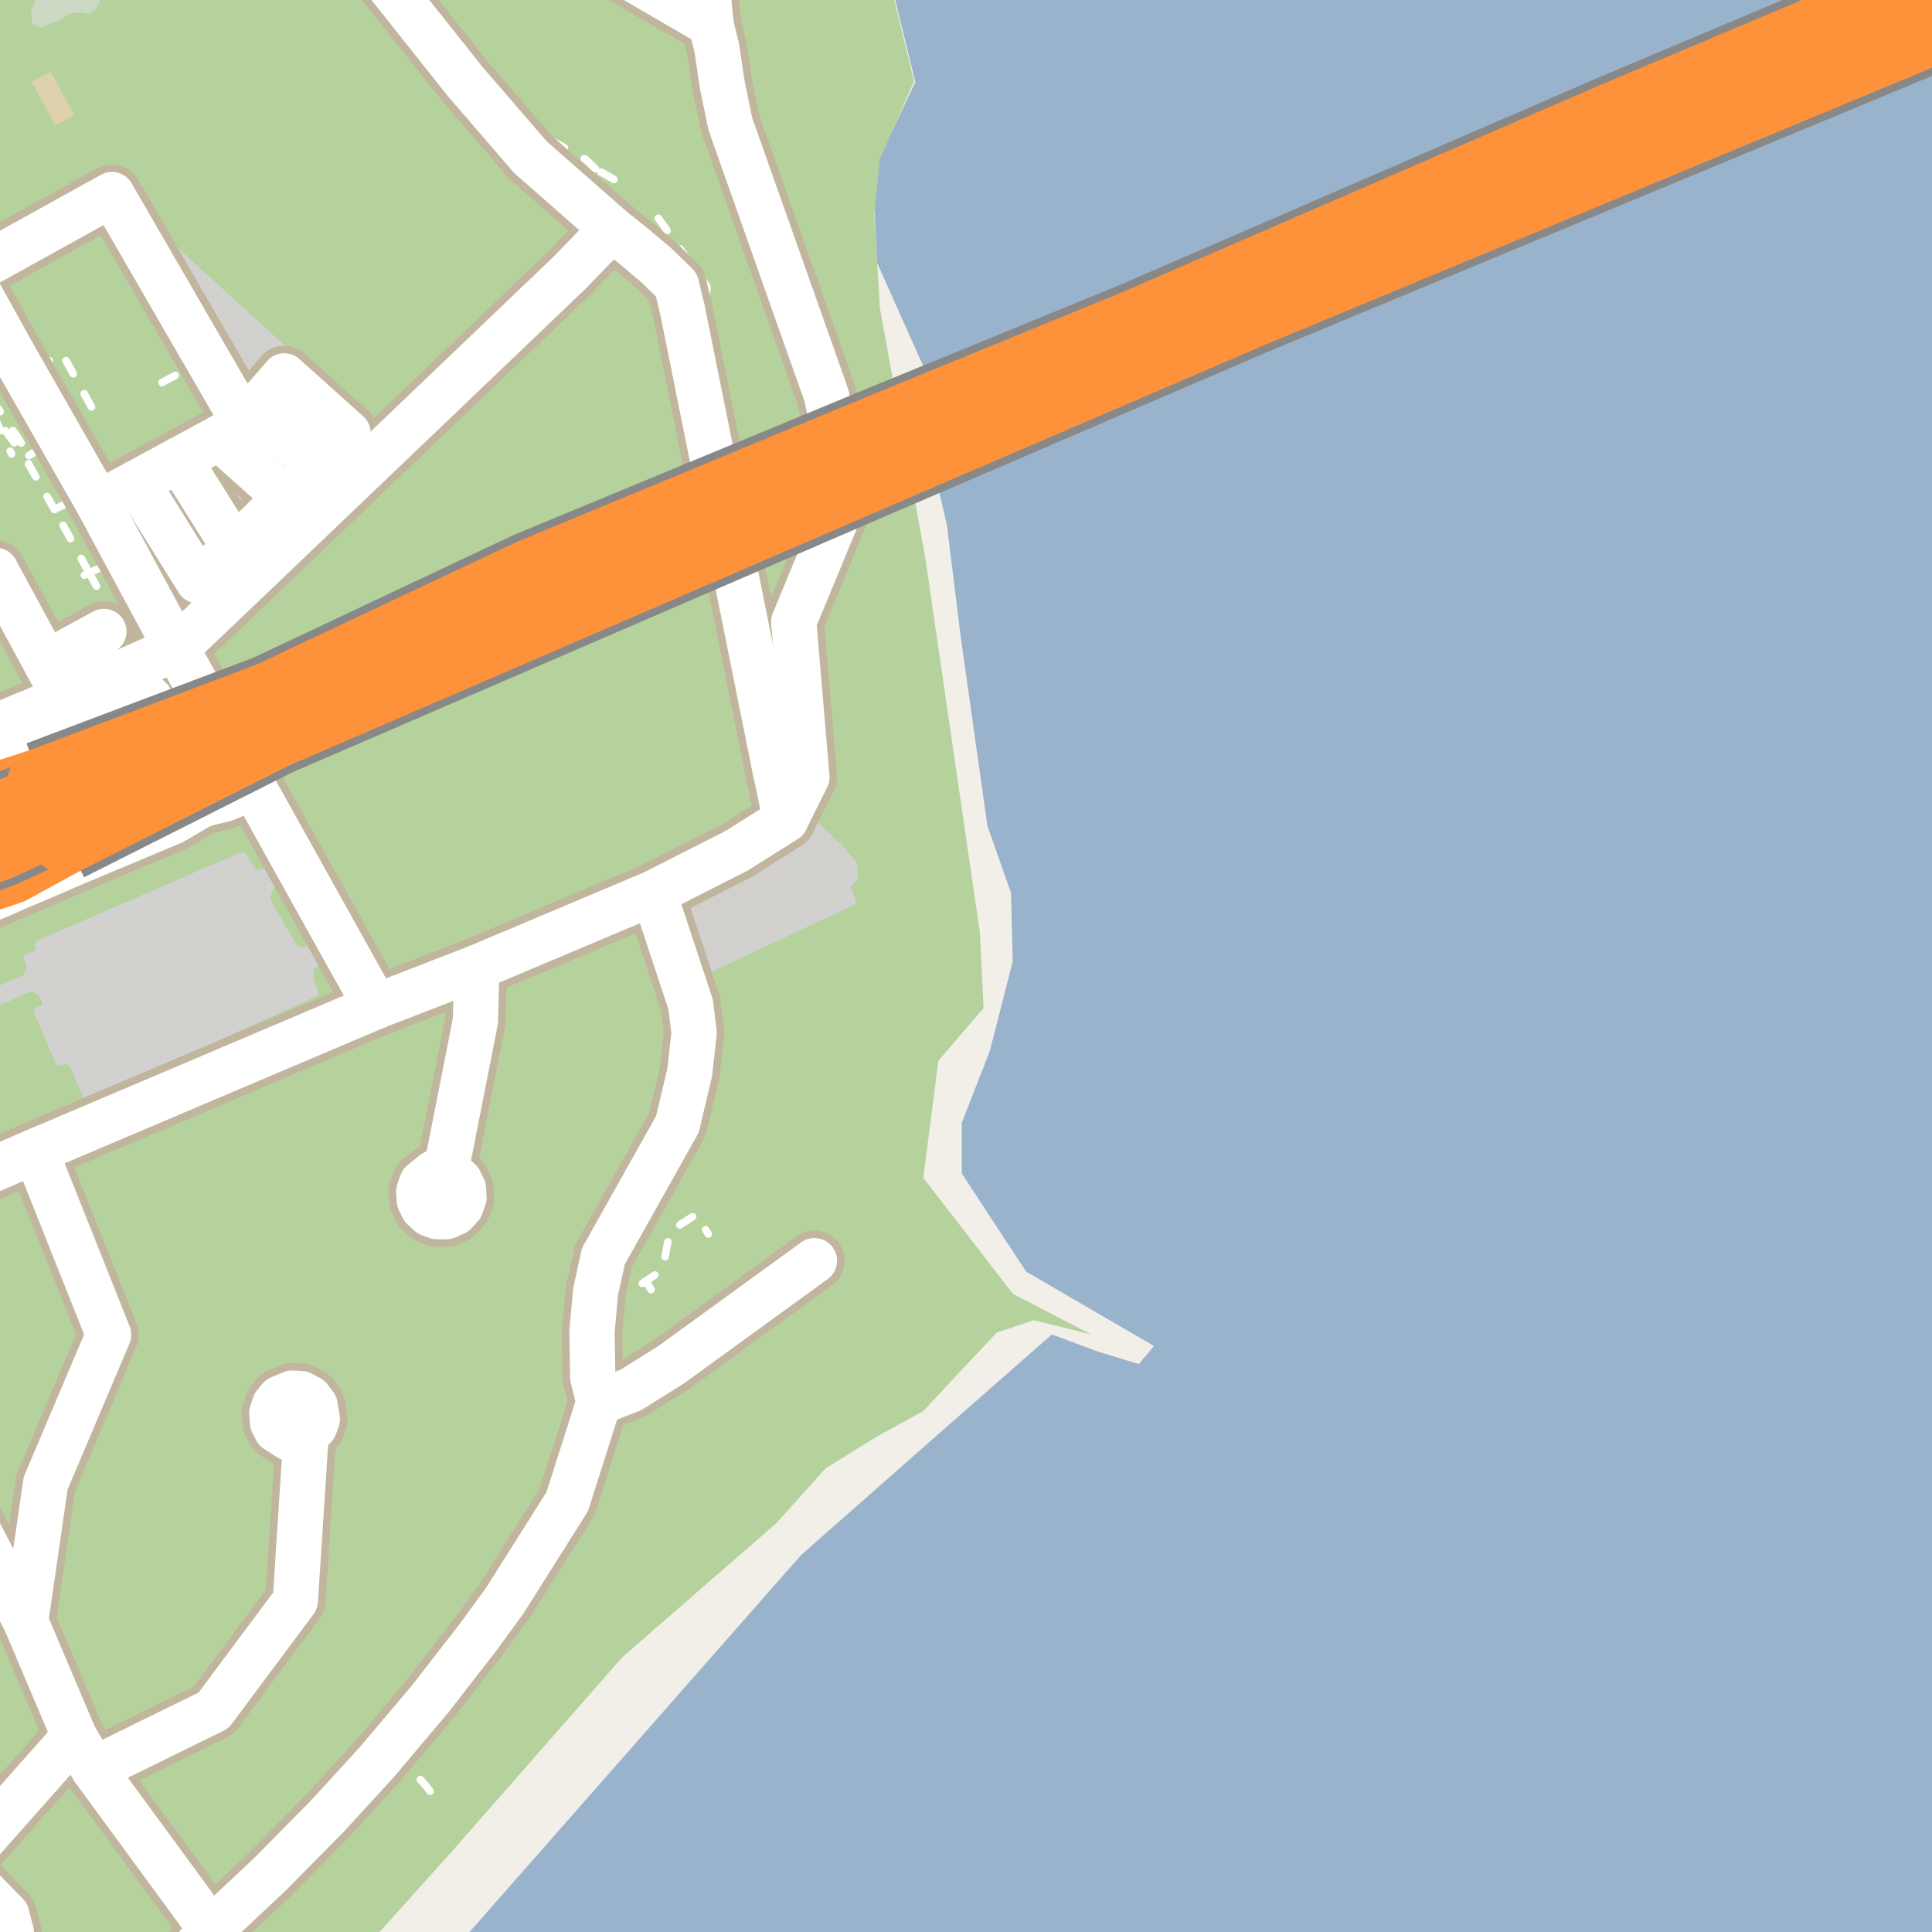 <?xml version="1.0" encoding="UTF-8"?>
<svg xmlns="http://www.w3.org/2000/svg" xmlns:xlink="http://www.w3.org/1999/xlink" width="256pt" height="256pt" viewBox="0 0 256 256" version="1.1">
<g id="surface2">
<rect x="0" y="0" width="256" height="256" style="fill:rgb(60%,70.196%,80%);fill-opacity:1;stroke:none;"/>
<path style=" stroke:none;fill-rule:evenodd;fill:rgb(94.902%,93.725%,91.373%);fill-opacity:1;" d="M -4 -4 L 117.645 -4 L 121.281 10.867 L 116.281 21.465 L 115.879 27.867 L 116.215 34.816 L 122.465 48.812 L 122.039 54.73 L 125.465 69.562 L 127.34 84.688 L 130.84 109.441 L 133.965 118.316 L 134.188 127.395 L 131.164 139.242 L 127.449 148.766 L 127.449 155.5 L 135.965 168.496 L 152.906 178.348 L 150.906 180.746 L 145.512 179.105 L 139.379 176.82 L 123.004 191.195 L 106.129 206.07 L 59.578 259 L -4 259 Z M -4 -4 "/>
<path style=" stroke:none;fill-rule:evenodd;fill:rgb(70.98%,82.353%,61.176%);fill-opacity:1;" d="M -4 260 L 46.715 260 L 59.883 245.32 L 82.465 219.586 L 102.879 201.82 L 109.383 194.57 L 116.254 190.316 L 122.383 186.945 L 127.258 181.695 L 132.09 176.566 L 136.965 174.941 L 144.59 176.816 L 134.215 171.441 L 122.34 156.066 L 124.34 140.562 L 130.324 133.582 L 129.84 123.566 L 122.59 73.816 L 116.59 40.816 L 115.84 28.316 L 116.59 21.066 L 121.121 10.785 L 117.535 -4 L -4 -4 Z M -4 260 "/>
<path style=" stroke:none;fill-rule:evenodd;fill:rgb(81.961%,81.569%,80.392%);fill-opacity:1;" d="M 13.012 66.699 L 23.359 85.91 L 33.938 75.832 L 51.496 59.055 L 22.555 32.602 L 19.848 34.434 L 32.441 56.188 L 29.473 57.793 L 23.73 60.902 L 18.121 63.938 Z M 13.012 66.699 "/>
<path style="fill:none;stroke-width:1;stroke-linecap:round;stroke-linejoin:round;stroke:rgb(81.961%,81.961%,81.961%);stroke-opacity:1;stroke-miterlimit:10;" d="M 13.012 66.699 L 23.359 85.91 L 33.938 75.832 L 51.496 59.055 L 22.555 32.602 L 19.848 34.434 L 32.441 56.188 L 29.473 57.793 L 23.73 60.902 L 18.121 63.938 L 13.012 66.699 "/>
<path style=" stroke:none;fill-rule:evenodd;fill:rgb(81.961%,81.569%,80.392%);fill-opacity:1;" d="M -4 134.41 L 4.07 130.84 L 5.375 131.438 L 6 132.508 L 6.125 133.516 L 4.984 133.969 L 7.844 140.703 L 9.008 140.367 L 9.875 141.477 L 11.281 144.664 L 11.805 145.781 L 11.969 146.961 L 11.242 147.742 L 15.734 145.836 L 14.742 145.703 L 13.93 144.672 L 16.43 142.992 L 41.699 131.562 L 41.113 129.891 L 40.961 128.57 L 41.715 127.562 L 41.48 125.512 L 40.352 126.047 L 39.043 125.754 L 35.582 119.859 L 35.266 118.84 L 35.898 117.336 L 37.562 116.477 L 36.84 114.957 L 35.84 115.371 L 34.812 115.719 L 33.621 115.789 L 32.113 113.41 L 5.121 125.086 L 5.363 126.254 L 3.668 126.855 L 4.098 128.207 L 3.453 129.578 L 2.902 129.879 L -4 132.812 Z M -4 134.41 "/>
<path style="fill:none;stroke-width:1;stroke-linecap:round;stroke-linejoin:round;stroke:rgb(81.961%,81.961%,81.961%);stroke-opacity:1;stroke-miterlimit:10;" d="M -4 134.41 L 4.07 130.84 L 5.375 131.438 L 6 132.508 L 6.125 133.516 L 4.984 133.969 L 7.844 140.703 L 9.008 140.367 L 9.875 141.477 L 11.281 144.664 L 11.805 145.781 L 11.969 146.961 L 11.242 147.742 L 15.734 145.836 L 14.742 145.703 L 13.93 144.672 L 16.43 142.992 L 41.699 131.562 L 41.113 129.891 L 40.961 128.57 L 41.715 127.562 L 41.48 125.512 L 40.352 126.047 L 39.043 125.754 L 35.582 119.859 L 35.266 118.84 L 35.898 117.336 L 37.562 116.477 L 36.84 114.957 L 35.84 115.371 L 34.812 115.719 L 33.621 115.789 L 32.113 113.41 L 5.121 125.086 L 5.363 126.254 L 3.668 126.855 L 4.098 128.207 L 3.453 129.578 L 2.902 129.879 L -4 132.812 L -4 134.41 "/>
<path style=" stroke:none;fill-rule:evenodd;fill:rgb(81.961%,81.569%,80.392%);fill-opacity:1;" d="M 89.801 120.328 L 91.207 125.199 L 92.801 124.855 L 92.051 125.699 L 92.52 129.047 L 112.93 119.453 L 112.113 117.391 L 113.238 116.234 L 113.02 114.453 L 111.332 112.512 L 106.113 107.422 L 105.207 109.105 L 105.926 109.918 L 106.832 110.703 L 107.238 111.734 L 106.332 110.668 L 103.645 112.012 L 103.988 113.043 L 103.113 112.168 L 92.02 117.391 L 90.676 118.078 L 91.27 119.078 L 90.805 119.828 Z M 89.801 120.328 "/>
<path style="fill:none;stroke-width:1;stroke-linecap:round;stroke-linejoin:round;stroke:rgb(81.961%,81.961%,81.961%);stroke-opacity:1;stroke-miterlimit:10;" d="M 89.801 120.328 L 91.207 125.199 L 92.801 124.855 L 92.051 125.699 L 92.52 129.047 L 112.93 119.453 L 112.113 117.391 L 113.238 116.234 L 113.02 114.453 L 111.332 112.512 L 106.113 107.422 L 105.207 109.105 L 105.926 109.918 L 106.832 110.703 L 107.238 111.734 L 106.332 110.668 L 103.645 112.012 L 103.988 113.043 L 103.113 112.168 L 92.02 117.391 L 90.676 118.078 L 91.27 119.078 L 90.805 119.828 L 89.801 120.328 "/>
<path style=" stroke:none;fill-rule:evenodd;fill:rgb(79.608%,84.706%,76.471%);fill-opacity:1;" d="M 4.121 1.883 L 4.277 3.164 L 5.293 3.711 L 6.293 3.289 L 7.652 2.742 L 8.559 2.227 L 9.559 1.711 L 10.719 1.664 L 11.719 1.836 L 12.699 1.18 L 13.23 0.102 L 13.422 -1.086 L 13.184 -2.086 L 12.422 -3.258 L 11.461 -4 L 7.934 -4 L 7.465 -3.609 L 6.734 -2.664 L 6.137 -1.695 L 4.719 -0.352 L 4.406 0.961 L 4.078 1.492 Z M 4.121 1.883 "/>
<path style=" stroke:none;fill-rule:evenodd;fill:rgb(81.961%,81.569%,80.392%);fill-opacity:1;" d="M 65.137 42.121 L 67.379 44.559 L 75.098 37.457 L 72.852 35.02 Z M 65.137 42.121 "/>
<path style="fill:none;stroke-width:1;stroke-linecap:round;stroke-linejoin:round;stroke:rgb(81.961%,81.961%,81.961%);stroke-opacity:1;stroke-miterlimit:10;" d="M 65.137 42.121 L 67.379 44.559 L 75.098 37.457 L 72.852 35.02 L 65.137 42.121 "/>
<path style=" stroke:none;fill-rule:evenodd;fill:rgb(87.059%,81.961%,67.059%);fill-opacity:1;" d="M 4.223 10.832 L 7.344 16.633 L 9.836 15.289 L 6.715 9.488 Z M 4.223 10.832 "/>
<path style=" stroke:none;fill-rule:evenodd;fill:rgb(81.961%,81.569%,80.392%);fill-opacity:1;" d="M 79.992 178.719 L 81.465 178.691 L 81.602 171.273 L 80.176 171.32 Z M 79.992 178.719 "/>
<path style="fill:none;stroke-width:1;stroke-linecap:round;stroke-linejoin:round;stroke:rgb(81.961%,81.961%,81.961%);stroke-opacity:1;stroke-miterlimit:10;" d="M 79.992 178.719 L 81.465 178.691 L 81.602 171.273 L 80.176 171.32 L 79.992 178.719 "/>
<path style="fill:none;stroke-width:1;stroke-linecap:round;stroke-linejoin:round;stroke:rgb(100%,100%,100%);stroke-opacity:1;stroke-dasharray:2,3;stroke-miterlimit:10;" d="M 86.273 170.891 L 85.605 169.727 "/>
<path style="fill:none;stroke-width:1;stroke-linecap:round;stroke-linejoin:round;stroke:rgb(100%,100%,100%);stroke-opacity:1;stroke-dasharray:2,3;stroke-miterlimit:10;" d="M 74.824 25.648 L 75.727 24.617 "/>
<path style="fill:none;stroke-width:1;stroke-linecap:round;stroke-linejoin:round;stroke:rgb(100%,100%,100%);stroke-opacity:1;stroke-dasharray:2,3;stroke-miterlimit:10;" d="M 5.551 59.344 L 3.789 60.387 "/>
<path style="fill:none;stroke-width:1;stroke-linecap:round;stroke-linejoin:round;stroke:rgb(100%,100%,100%);stroke-opacity:1;stroke-dasharray:2,3;stroke-miterlimit:10;" d="M 14.852 64.77 L 15.918 66.523 "/>
<path style="fill:none;stroke-width:1;stroke-linecap:round;stroke-linejoin:round;stroke:rgb(100%,100%,100%);stroke-opacity:1;stroke-dasharray:2,3;stroke-miterlimit:10;" d="M 28.281 73.793 L 29.395 75.902 "/>
<path style="fill:none;stroke-width:1;stroke-linecap:round;stroke-linejoin:round;stroke:rgb(100%,100%,100%);stroke-opacity:1;stroke-dasharray:2,3;stroke-miterlimit:10;" d="M 26.336 84.602 L 25.02 82.57 "/>
<path style="fill:none;stroke-width:1;stroke-linecap:round;stroke-linejoin:round;stroke:rgb(100%,100%,100%);stroke-opacity:1;stroke-dasharray:2,3;stroke-miterlimit:10;" d="M 9.438 66.344 L 7.23 67.527 L 6.855 67.73 "/>
<path style="fill:none;stroke-width:1;stroke-linecap:round;stroke-linejoin:round;stroke:rgb(100%,100%,100%);stroke-opacity:1;stroke-dasharray:2,3;stroke-miterlimit:10;" d="M 21.309 88.539 L 20.176 85.633 "/>
<path style="fill:none;stroke-width:1;stroke-linecap:round;stroke-linejoin:round;stroke:rgb(100%,100%,100%);stroke-opacity:1;stroke-dasharray:2,3;stroke-miterlimit:10;" d="M 11.18 76.215 L 14.094 74.848 "/>
<path style="fill:none;stroke-width:1;stroke-linecap:round;stroke-linejoin:round;stroke:rgb(100%,100%,100%);stroke-opacity:1;stroke-dasharray:2,3;stroke-miterlimit:10;" d="M 1.93 50.398 L 4.801 48.801 "/>
<path style="fill:none;stroke-width:1;stroke-linecap:round;stroke-linejoin:round;stroke:rgb(100%,100%,100%);stroke-opacity:1;stroke-dasharray:2,3;stroke-miterlimit:10;" d="M 24.238 82.48 L 20.555 84.945 "/>
<path style="fill:none;stroke-width:1;stroke-linecap:round;stroke-linejoin:round;stroke:rgb(100%,100%,100%);stroke-opacity:1;stroke-dasharray:2,3;stroke-miterlimit:10;" d="M 92.809 41.668 L 93.906 46.219 "/>
<path style="fill:none;stroke-width:1;stroke-linecap:round;stroke-linejoin:round;stroke:rgb(100%,100%,100%);stroke-opacity:1;stroke-dasharray:2,3;stroke-miterlimit:10;" d="M 21.309 88.539 L 26.145 85.012 "/>
<path style="fill:none;stroke-width:1;stroke-linecap:round;stroke-linejoin:round;stroke:rgb(100%,100%,100%);stroke-opacity:1;stroke-dasharray:2,3;stroke-miterlimit:10;" d="M 21.461 50.688 L 25.406 48.598 L 27.027 47.742 "/>
<path style="fill:none;stroke-width:1;stroke-linecap:round;stroke-linejoin:round;stroke:rgb(100%,100%,100%);stroke-opacity:1;stroke-dasharray:2,3;stroke-miterlimit:10;" d="M 81.355 23.781 L 79.703 22.809 L 78.195 22.602 L 76.801 23.492 L 75.727 24.617 "/>
<path style="fill:none;stroke-width:1;stroke-linecap:round;stroke-linejoin:round;stroke:rgb(100%,100%,100%);stroke-opacity:1;stroke-dasharray:2,3;stroke-miterlimit:10;" d="M 25.406 48.598 L 29.227 55.723 "/>
<path style="fill:none;stroke-width:1;stroke-linecap:round;stroke-linejoin:round;stroke:rgb(100%,100%,100%);stroke-opacity:1;stroke-dasharray:2,3;stroke-miterlimit:10;" d="M 30.578 54.469 L 28.777 55.676 L 22.551 59.137 "/>
<path style="fill:none;stroke-width:1;stroke-linecap:round;stroke-linejoin:round;stroke:rgb(100%,100%,100%);stroke-opacity:1;stroke-dasharray:2,3;stroke-miterlimit:10;" d="M 11.723 75.75 L 7.23 67.527 "/>
<path style="fill:none;stroke-width:1;stroke-linecap:round;stroke-linejoin:round;stroke:rgb(100%,100%,100%);stroke-opacity:1;stroke-dasharray:2,3;stroke-miterlimit:10;" d="M 51.707 232.867 L 52.988 233.582 L 54.02 234.238 L 55.363 235.457 L 56.238 236.395 L 57.238 237.648 L 58.051 238.645 L 59.082 239.301 "/>
<path style="fill:none;stroke-width:1;stroke-linecap:round;stroke-linejoin:round;stroke:rgb(100%,100%,100%);stroke-opacity:1;stroke-dasharray:2,3;stroke-miterlimit:10;" d="M 78.895 22.359 L 77.648 21.16 L 74.402 19.352 L 73.488 18.875 L 71.809 18.066 L 70.742 16.848 "/>
<path style="fill:none;stroke-width:1;stroke-linecap:round;stroke-linejoin:round;stroke:rgb(100%,100%,100%);stroke-opacity:1;stroke-dasharray:2,3;stroke-miterlimit:10;" d="M 1.898 58.668 L -0.91 54.941 L 1.531 60.152 "/>
<path style="fill:none;stroke-width:1;stroke-linecap:round;stroke-linejoin:round;stroke:rgb(100%,100%,100%);stroke-opacity:1;stroke-dasharray:2,3;stroke-miterlimit:10;" d="M -1.496 52.332 L -2 51.391 M -2 47.504 L 0.871 50.918 "/>
<path style="fill:none;stroke-width:1;stroke-linecap:round;stroke-linejoin:round;stroke:rgb(100%,100%,100%);stroke-opacity:1;stroke-dasharray:2,3;stroke-miterlimit:10;" d="M 28.281 73.793 L 21.84 63.207 "/>
<path style="fill:none;stroke-width:1;stroke-linecap:round;stroke-linejoin:round;stroke:rgb(100%,100%,100%);stroke-opacity:1;stroke-dasharray:2,3;stroke-miterlimit:10;" d="M 4.801 48.801 L 8.242 46.863 L 12.652 54.887 "/>
<path style="fill:none;stroke-width:1;stroke-linecap:round;stroke-linejoin:round;stroke:rgb(100%,100%,100%);stroke-opacity:1;stroke-dasharray:2,3;stroke-miterlimit:10;" d="M 11.828 75.91 L 17.602 86.605 L 18.824 85.98 L 19.367 85.059 L 18.934 83.699 "/>
<path style="fill:none;stroke-width:1;stroke-linecap:round;stroke-linejoin:round;stroke:rgb(100%,100%,100%);stroke-opacity:1;stroke-dasharray:2,3;stroke-miterlimit:10;" d="M 87.234 28.918 L 93.664 37.957 L 93.578 40.508 L 93.273 41.602 L 92.207 41.234 "/>
<path style="fill:none;stroke-width:1;stroke-linecap:round;stroke-linejoin:round;stroke:rgb(100%,100%,100%);stroke-opacity:1;stroke-dasharray:2,3;stroke-miterlimit:10;" d="M 15.918 66.523 L 24.586 80.875 L 25.414 82.25 "/>
<path style="fill:none;stroke-width:1;stroke-linecap:round;stroke-linejoin:round;stroke:rgb(100%,100%,100%);stroke-opacity:1;stroke-dasharray:2,3;stroke-miterlimit:10;" d="M 80.473 171.004 L 83.371 171.215 L 85.605 169.727 L 87.793 168.266 L 88.762 163.152 L 92.285 160.895 L 93.852 163.52 "/>
<path style="fill:none;stroke-width:1;stroke-linecap:round;stroke-linejoin:round;stroke:rgb(100%,100%,100%);stroke-opacity:1;stroke-dasharray:2,3;stroke-miterlimit:10;" d="M 7.23 67.527 L 3.809 61.527 L 3.789 60.387 L 2.559 58.289 L -1.496 52.332 L 0.871 50.918 "/>
<path style="fill:none;stroke-width:1;stroke-linecap:round;stroke-linejoin:round;stroke:rgb(100%,100%,100%);stroke-opacity:1;stroke-dasharray:2,3;stroke-miterlimit:10;" d="M 71.602 17.914 L 71.504 19.094 L 71.832 20.398 L 79.043 26.391 L 84.93 31.469 L 88.152 34.086 L 90.18 36.023 L 91.074 37.094 L 92.078 40.602 L 92.207 41.234 "/>
<path style="fill:none;stroke-width:1;stroke-linecap:round;stroke-linejoin:round;stroke:rgb(100%,100%,100%);stroke-opacity:1;stroke-dasharray:2,3;stroke-miterlimit:10;" d="M -1.426 35.375 L 5.82 48.141 L 14.852 64.77 "/>
<path style="fill:none;stroke-width:1;stroke-linecap:round;stroke-linejoin:round;stroke:rgb(100%,100%,100%);stroke-opacity:1;stroke-dasharray:2,3;stroke-miterlimit:10;" d="M 18.934 83.699 L 14.094 74.848 L 9.438 66.344 L 5.551 59.344 L 0.871 50.918 L 1.93 50.398 "/>
<path style="fill:none;stroke-width:1;stroke-linecap:round;stroke-linejoin:round;stroke:rgb(100%,100%,100%);stroke-opacity:1;stroke-dasharray:2,3;stroke-miterlimit:10;" d="M 70.742 16.848 L 67.688 12.961 L 62.953 7.016 L 60.637 4.238 L 55.477 -2 "/>
<path style="fill:none;stroke-width:1;stroke-linecap:round;stroke-linejoin:round;stroke:rgb(100%,100%,100%);stroke-opacity:1;stroke-dasharray:2,3;stroke-miterlimit:10;" d="M 24.586 80.875 L 29.398 76.504 L 37.688 68.758 L 47.594 59.672 L 49.832 58 L 54.211 53.883 L 64.25 44.668 L 63.758 42.555 L 72.738 34.449 L 74.258 34.758 L 75.52 34.164 L 76.832 32.879 L 77.785 31.852 L 78.301 30.18 L 77.68 28.582 L 74.492 25.984 "/>
<path style="fill:none;stroke-width:8;stroke-linecap:round;stroke-linejoin:round;stroke:rgb(75.686%,70.98%,61.569%);stroke-opacity:1;stroke-miterlimit:10;" d="M 26.824 106.598 L 29.641 105.93 L 31.391 105.238 "/>
<path style="fill:none;stroke-width:8;stroke-linecap:round;stroke-linejoin:round;stroke:rgb(75.686%,70.98%,61.569%);stroke-opacity:1;stroke-miterlimit:10;" d="M 6.086 87.852 L 13.762 83.672 "/>
<path style="fill:none;stroke-width:8;stroke-linecap:round;stroke-linejoin:round;stroke:rgb(75.686%,70.98%,61.569%);stroke-opacity:1;stroke-miterlimit:10;" d="M 42.215 61.633 L 33.746 54.422 "/>
<path style="fill:none;stroke-width:8;stroke-linecap:round;stroke-linejoin:round;stroke:rgb(75.686%,70.98%,61.569%);stroke-opacity:1;stroke-miterlimit:10;" d="M 37.891 65.941 L 30.434 59.27 L 29.473 57.793 "/>
<path style="fill:none;stroke-width:8;stroke-linecap:round;stroke-linejoin:round;stroke:rgb(75.686%,70.98%,61.569%);stroke-opacity:1;stroke-miterlimit:10;" d="M 94.219 3.254 L 93.062 -9 "/>
<path style="fill:none;stroke-width:8;stroke-linecap:round;stroke-linejoin:round;stroke:rgb(75.686%,70.98%,61.569%);stroke-opacity:1;stroke-miterlimit:10;" d="M 8.586 92.465 L 6.086 87.852 L -0.559 75.586 "/>
<path style="fill:none;stroke-width:8;stroke-linecap:round;stroke-linejoin:round;stroke:rgb(75.686%,70.98%,61.569%);stroke-opacity:1;stroke-miterlimit:10;" d="M 107.914 167.051 L 88.867 180.879 L 83.555 184.191 L 79.352 185.816 "/>
<path style="fill:none;stroke-width:8;stroke-linecap:round;stroke-linejoin:round;stroke:rgb(75.686%,70.98%,61.569%);stroke-opacity:1;stroke-miterlimit:10;" d="M 18.121 63.938 L 26.246 76.965 L 31.086 72.605 L 23.73 60.902 "/>
<path style="fill:none;stroke-width:8;stroke-linecap:round;stroke-linejoin:round;stroke:rgb(75.686%,70.98%,61.569%);stroke-opacity:1;stroke-miterlimit:10;" d="M 31.086 72.605 L 37.891 65.941 L 41.504 62.406 L 42.215 61.633 L 46.121 57.395 L 37.668 49.812 L 34.223 53.777 L 32.441 56.188 "/>
<path style="fill:none;stroke-width:8;stroke-linecap:round;stroke-linejoin:round;stroke:rgb(75.686%,70.98%,61.569%);stroke-opacity:1;stroke-miterlimit:10;" d="M 73.137 -9 L 94.219 3.254 "/>
<path style="fill:none;stroke-width:8;stroke-linecap:round;stroke-linejoin:round;stroke:rgb(75.686%,70.98%,61.569%);stroke-opacity:1;stroke-miterlimit:10;" d="M 104.098 108.641 L 106.918 102.992 L 105.172 82.398 L 112.188 65.457 L 109.504 52.383 L 96.781 16.445 L 95.715 11.32 L 94.969 6.32 L 94.219 3.254 "/>
<path style="fill:none;stroke-width:8;stroke-linecap:round;stroke-linejoin:round;stroke:rgb(75.686%,70.98%,61.569%);stroke-opacity:1;stroke-miterlimit:10;" d="M -9 101.852 L 1.176 98.75 L 10.105 95.504 L 19.852 92.566 L 26.824 106.598 L 22.914 108.887 L 9.836 114.379 L -3.098 119.934 L -9 122.562 "/>
<path style="fill:none;stroke-width:8;stroke-linecap:round;stroke-linejoin:round;stroke:rgb(75.686%,70.98%,61.569%);stroke-opacity:1;stroke-miterlimit:10;" d="M 57.543 155.383 L 59.055 155.289 L 60.059 155.688 L 60.922 156.484 L 61.41 157.5 L 61.48 158.695 L 61.059 159.863 L 60.293 160.691 L 59.172 161.211 L 57.891 161.211 L 56.914 160.844 L 56.051 160.047 L 55.562 159.062 L 55.492 157.836 L 55.91 156.699 L 57.543 155.383 "/>
<path style="fill:none;stroke-width:8;stroke-linecap:round;stroke-linejoin:round;stroke:rgb(75.686%,70.98%,61.569%);stroke-opacity:1;stroke-miterlimit:10;" d="M 39.484 190.582 L 40.555 190.184 L 41.695 189.016 L 42.047 188.035 L 41.742 186.223 L 40.996 185.242 L 39.902 184.66 L 38.691 184.598 L 37.082 185.273 L 36.406 186.07 L 36.012 187.207 L 36.129 188.555 L 36.617 189.477 L 38.363 190.582 L 39.484 190.582 "/>
<path style="fill:none;stroke-width:8;stroke-linecap:round;stroke-linejoin:round;stroke:rgb(75.686%,70.98%,61.569%);stroke-opacity:1;stroke-miterlimit:10;" d="M -5.395 247.266 L 9.844 230.078 "/>
<path style="fill:none;stroke-width:8;stroke-linecap:round;stroke-linejoin:round;stroke:rgb(75.686%,70.98%,61.569%);stroke-opacity:1;stroke-miterlimit:10;" d="M 63.18 128.191 L 62.996 135.277 L 59.055 155.289 "/>
<path style="fill:none;stroke-width:8;stroke-linecap:round;stroke-linejoin:round;stroke:rgb(75.686%,70.98%,61.569%);stroke-opacity:1;stroke-miterlimit:10;" d="M 49.805 133.375 L 63.18 128.191 L 86.621 118.309 L 97.637 112.711 "/>
<path style="fill:none;stroke-width:8;stroke-linecap:round;stroke-linejoin:round;stroke:rgb(75.686%,70.98%,61.569%);stroke-opacity:1;stroke-miterlimit:10;" d="M 12.406 234.438 L 28.297 226.641 L 39.133 212.094 L 40.555 190.184 "/>
<path style="fill:none;stroke-width:8;stroke-linecap:round;stroke-linejoin:round;stroke:rgb(75.686%,70.98%,61.569%);stroke-opacity:1;stroke-miterlimit:10;" d="M 4.695 152.527 L 14.391 176.859 L 6.047 196.535 L 3.391 214.855 "/>
<path style="fill:none;stroke-width:8;stroke-linecap:round;stroke-linejoin:round;stroke:rgb(75.686%,70.98%,61.569%);stroke-opacity:1;stroke-miterlimit:10;" d="M -4.16 36.297 L 14.84 25.785 L 19.848 34.434 L 32.441 56.188 L 29.473 57.793 L 23.73 60.902 L 18.121 63.938 L 13.012 66.699 "/>
<path style="fill:none;stroke-width:8;stroke-linecap:round;stroke-linejoin:round;stroke:rgb(75.686%,70.98%,61.569%);stroke-opacity:1;stroke-miterlimit:10;" d="M 23.359 85.91 L 33.938 75.832 L 51.496 59.055 L 75.406 36.199 L 81.098 30.328 "/>
<path style="fill:none;stroke-width:8;stroke-linecap:round;stroke-linejoin:round;stroke:rgb(75.686%,70.98%,61.569%);stroke-opacity:1;stroke-miterlimit:10;" d="M -5.395 247.266 L 0.895 253.707 L 1.5 256.07 L 1.664 258.344 L 1.406 260.828 L 0.594 263.375 L 0.043 264 M -9 244.551 L -5.395 247.266 "/>
<path style="fill:none;stroke-width:8;stroke-linecap:round;stroke-linejoin:round;stroke:rgb(75.686%,70.98%,61.569%);stroke-opacity:1;stroke-miterlimit:10;" d="M -9 191.047 L 3.391 214.855 L 9.844 230.078 L 12.406 234.438 L 27.973 255.672 "/>
<path style="fill:none;stroke-width:8;stroke-linecap:round;stroke-linejoin:round;stroke:rgb(75.686%,70.98%,61.569%);stroke-opacity:1;stroke-miterlimit:10;" d="M -9 158.449 L 4.695 152.527 L 49.805 133.375 "/>
<path style="fill:none;stroke-width:8;stroke-linecap:round;stroke-linejoin:round;stroke:rgb(75.686%,70.98%,61.569%);stroke-opacity:1;stroke-miterlimit:10;" d="M -9 98.777 L -7.637 98.66 L -5.766 98.285 L -0.949 96.41 L 8.586 92.465 L 23.359 85.91 "/>
<path style="fill:none;stroke-width:8;stroke-linecap:round;stroke-linejoin:round;stroke:rgb(75.686%,70.98%,61.569%);stroke-opacity:1;stroke-miterlimit:10;" d="M -9 27.617 L -7.492 30.285 L -4.16 36.297 L 1.828 47.105 L 13.012 66.699 L 23.359 85.91 L 49.27 132.426 L 49.805 133.375 "/>
<path style="fill:none;stroke-width:8;stroke-linecap:round;stroke-linejoin:round;stroke:rgb(75.686%,70.98%,61.569%);stroke-opacity:1;stroke-miterlimit:10;" d="M 97.637 112.711 L 104.098 108.641 L 102.59 101.457 L 90.445 41.148 L 89.625 37.734 L 86.934 35.117 L 83.785 32.469 L 81.098 30.328 L 70.266 20.809 L 61.551 10.699 L 50.551 -3.148 L 48.145 -6.297 L 46.461 -9 "/>
<path style="fill:none;stroke-width:8;stroke-linecap:round;stroke-linejoin:round;stroke:rgb(75.686%,70.98%,61.569%);stroke-opacity:1;stroke-miterlimit:10;" d="M 20.676 264 L 27.973 255.672 L 35.66 248.461 L 43.422 240.605 L 50.039 233.363 L 57.008 225.105 L 63.32 216.977 L 66.863 212.125 L 75.164 198.965 L 79.352 185.816 L 78.539 182.473 L 78.445 176.41 L 78.914 171.191 L 79.945 166.473 L 89.758 148.973 L 91.383 142.129 L 91.98 136.844 L 91.508 133.066 L 86.621 118.309 "/>
<path style="fill:none;stroke-width:11;stroke-linecap:round;stroke-linejoin:round;stroke:rgb(72.941%,43.137%,15.294%);stroke-opacity:1;stroke-miterlimit:10;" d="M -12 119.73 L -7.551 118.309 L 1.391 115.316 L 8.668 111.336 "/>
<path style="fill:none;stroke-width:11;stroke-linecap:round;stroke-linejoin:round;stroke:rgb(72.941%,43.137%,15.294%);stroke-opacity:1;stroke-miterlimit:10;" d="M 5.461 103.641 L -6.191 107.414 L -12 108.461 "/>
<path style="fill:none;stroke-width:6;stroke-linecap:round;stroke-linejoin:round;stroke:rgb(100%,100%,100%);stroke-opacity:1;stroke-miterlimit:10;" d="M 26.824 106.598 L 29.641 105.93 L 31.391 105.238 "/>
<path style="fill:none;stroke-width:6;stroke-linecap:round;stroke-linejoin:round;stroke:rgb(100%,100%,100%);stroke-opacity:1;stroke-miterlimit:10;" d="M 6.086 87.852 L 13.762 83.672 "/>
<path style="fill:none;stroke-width:6;stroke-linecap:round;stroke-linejoin:round;stroke:rgb(100%,100%,100%);stroke-opacity:1;stroke-miterlimit:10;" d="M 42.215 61.633 L 33.746 54.422 "/>
<path style="fill:none;stroke-width:6;stroke-linecap:round;stroke-linejoin:round;stroke:rgb(100%,100%,100%);stroke-opacity:1;stroke-miterlimit:10;" d="M 37.891 65.941 L 30.434 59.27 L 29.473 57.793 "/>
<path style="fill:none;stroke-width:6;stroke-linecap:round;stroke-linejoin:round;stroke:rgb(100%,100%,100%);stroke-opacity:1;stroke-miterlimit:10;" d="M 94.219 3.254 L 93.062 -9 "/>
<path style="fill:none;stroke-width:6;stroke-linecap:round;stroke-linejoin:round;stroke:rgb(100%,100%,100%);stroke-opacity:1;stroke-miterlimit:10;" d="M 8.586 92.465 L 6.086 87.852 L -0.559 75.586 "/>
<path style="fill:none;stroke-width:6;stroke-linecap:round;stroke-linejoin:round;stroke:rgb(100%,100%,100%);stroke-opacity:1;stroke-miterlimit:10;" d="M 107.914 167.051 L 88.867 180.879 L 83.555 184.191 L 79.352 185.816 "/>
<path style="fill:none;stroke-width:6;stroke-linecap:round;stroke-linejoin:round;stroke:rgb(100%,100%,100%);stroke-opacity:1;stroke-miterlimit:10;" d="M 18.121 63.938 L 26.246 76.965 L 31.086 72.605 L 23.73 60.902 "/>
<path style="fill:none;stroke-width:6;stroke-linecap:round;stroke-linejoin:round;stroke:rgb(100%,100%,100%);stroke-opacity:1;stroke-miterlimit:10;" d="M 31.086 72.605 L 37.891 65.941 L 41.504 62.406 L 42.215 61.633 L 46.121 57.395 L 37.668 49.812 L 34.223 53.777 L 32.441 56.188 "/>
<path style="fill:none;stroke-width:6;stroke-linecap:round;stroke-linejoin:round;stroke:rgb(100%,100%,100%);stroke-opacity:1;stroke-miterlimit:10;" d="M 73.137 -9 L 94.219 3.254 "/>
<path style="fill:none;stroke-width:6;stroke-linecap:round;stroke-linejoin:round;stroke:rgb(100%,100%,100%);stroke-opacity:1;stroke-miterlimit:10;" d="M 104.098 108.641 L 106.918 102.992 L 105.172 82.398 L 112.188 65.457 L 109.504 52.383 L 96.781 16.445 L 95.715 11.32 L 94.969 6.32 L 94.219 3.254 "/>
<path style="fill:none;stroke-width:6;stroke-linecap:round;stroke-linejoin:round;stroke:rgb(100%,100%,100%);stroke-opacity:1;stroke-miterlimit:10;" d="M -9 101.852 L 1.176 98.75 L 10.105 95.504 L 19.852 92.566 L 26.824 106.598 L 22.914 108.887 L 9.836 114.379 L -3.098 119.934 L -9 122.562 "/>
<path style="fill:none;stroke-width:6;stroke-linecap:round;stroke-linejoin:round;stroke:rgb(100%,100%,100%);stroke-opacity:1;stroke-miterlimit:10;" d="M 57.543 155.383 L 59.055 155.289 L 60.059 155.688 L 60.922 156.484 L 61.41 157.5 L 61.48 158.695 L 61.059 159.863 L 60.293 160.691 L 59.172 161.211 L 57.891 161.211 L 56.914 160.844 L 56.051 160.047 L 55.562 159.062 L 55.492 157.836 L 55.91 156.699 L 57.543 155.383 "/>
<path style="fill:none;stroke-width:6;stroke-linecap:round;stroke-linejoin:round;stroke:rgb(100%,100%,100%);stroke-opacity:1;stroke-miterlimit:10;" d="M 39.484 190.582 L 40.555 190.184 L 41.695 189.016 L 42.047 188.035 L 41.742 186.223 L 40.996 185.242 L 39.902 184.66 L 38.691 184.598 L 37.082 185.273 L 36.406 186.07 L 36.012 187.207 L 36.129 188.555 L 36.617 189.477 L 38.363 190.582 L 39.484 190.582 "/>
<path style="fill:none;stroke-width:6;stroke-linecap:round;stroke-linejoin:round;stroke:rgb(100%,100%,100%);stroke-opacity:1;stroke-miterlimit:10;" d="M -5.395 247.266 L 9.844 230.078 "/>
<path style="fill:none;stroke-width:6;stroke-linecap:round;stroke-linejoin:round;stroke:rgb(100%,100%,100%);stroke-opacity:1;stroke-miterlimit:10;" d="M 63.18 128.191 L 62.996 135.277 L 59.055 155.289 "/>
<path style="fill:none;stroke-width:6;stroke-linecap:round;stroke-linejoin:round;stroke:rgb(100%,100%,100%);stroke-opacity:1;stroke-miterlimit:10;" d="M 49.805 133.375 L 63.18 128.191 L 86.621 118.309 L 97.637 112.711 "/>
<path style="fill:none;stroke-width:6;stroke-linecap:round;stroke-linejoin:round;stroke:rgb(100%,100%,100%);stroke-opacity:1;stroke-miterlimit:10;" d="M 12.406 234.438 L 28.297 226.641 L 39.133 212.094 L 40.555 190.184 "/>
<path style="fill:none;stroke-width:6;stroke-linecap:round;stroke-linejoin:round;stroke:rgb(100%,100%,100%);stroke-opacity:1;stroke-miterlimit:10;" d="M 4.695 152.527 L 14.391 176.859 L 6.047 196.535 L 3.391 214.855 "/>
<path style="fill:none;stroke-width:6;stroke-linecap:round;stroke-linejoin:round;stroke:rgb(100%,100%,100%);stroke-opacity:1;stroke-miterlimit:10;" d="M -4.16 36.297 L 14.84 25.785 L 19.848 34.434 L 32.441 56.188 L 29.473 57.793 L 23.73 60.902 L 18.121 63.938 L 13.012 66.699 "/>
<path style="fill:none;stroke-width:6;stroke-linecap:round;stroke-linejoin:round;stroke:rgb(100%,100%,100%);stroke-opacity:1;stroke-miterlimit:10;" d="M 23.359 85.91 L 33.938 75.832 L 51.496 59.055 L 75.406 36.199 L 81.098 30.328 "/>
<path style="fill:none;stroke-width:6;stroke-linecap:round;stroke-linejoin:round;stroke:rgb(100%,100%,100%);stroke-opacity:1;stroke-miterlimit:10;" d="M -5.395 247.266 L 0.895 253.707 L 1.5 256.07 L 1.664 258.344 L 1.406 260.828 L 0.594 263.375 L 0.043 264 M -9 244.551 L -5.395 247.266 "/>
<path style="fill:none;stroke-width:6;stroke-linecap:round;stroke-linejoin:round;stroke:rgb(100%,100%,100%);stroke-opacity:1;stroke-miterlimit:10;" d="M -9 191.047 L 3.391 214.855 L 9.844 230.078 L 12.406 234.438 L 27.973 255.672 "/>
<path style="fill:none;stroke-width:6;stroke-linecap:round;stroke-linejoin:round;stroke:rgb(100%,100%,100%);stroke-opacity:1;stroke-miterlimit:10;" d="M -9 158.449 L 4.695 152.527 L 49.805 133.375 "/>
<path style="fill:none;stroke-width:6;stroke-linecap:round;stroke-linejoin:round;stroke:rgb(100%,100%,100%);stroke-opacity:1;stroke-miterlimit:10;" d="M -9 98.777 L -7.637 98.66 L -5.766 98.285 L -0.949 96.41 L 8.586 92.465 L 23.359 85.91 "/>
<path style="fill:none;stroke-width:6;stroke-linecap:round;stroke-linejoin:round;stroke:rgb(100%,100%,100%);stroke-opacity:1;stroke-miterlimit:10;" d="M -9 27.617 L -7.492 30.285 L -4.16 36.297 L 1.828 47.105 L 13.012 66.699 L 23.359 85.91 L 49.27 132.426 L 49.805 133.375 "/>
<path style="fill:none;stroke-width:6;stroke-linecap:round;stroke-linejoin:round;stroke:rgb(100%,100%,100%);stroke-opacity:1;stroke-miterlimit:10;" d="M 97.637 112.711 L 104.098 108.641 L 102.59 101.457 L 90.445 41.148 L 89.625 37.734 L 86.934 35.117 L 83.785 32.469 L 81.098 30.328 L 70.266 20.809 L 61.551 10.699 L 50.551 -3.148 L 48.145 -6.297 L 46.461 -9 "/>
<path style="fill:none;stroke-width:6;stroke-linecap:round;stroke-linejoin:round;stroke:rgb(100%,100%,100%);stroke-opacity:1;stroke-miterlimit:10;" d="M 20.676 264 L 27.973 255.672 L 35.66 248.461 L 43.422 240.605 L 50.039 233.363 L 57.008 225.105 L 63.32 216.977 L 66.863 212.125 L 75.164 198.965 L 79.352 185.816 L 78.539 182.473 L 78.445 176.41 L 78.914 171.191 L 79.945 166.473 L 89.758 148.973 L 91.383 142.129 L 91.98 136.844 L 91.508 133.066 L 86.621 118.309 "/>
<path style="fill:none;stroke-width:9;stroke-linecap:round;stroke-linejoin:round;stroke:rgb(99.216%,57.255%,22.745%);stroke-opacity:1;stroke-miterlimit:10;" d="M -12 119.73 L -7.551 118.309 L 1.391 115.316 L 8.668 111.336 "/>
<path style="fill:none;stroke-width:9;stroke-linecap:round;stroke-linejoin:round;stroke:rgb(99.216%,57.255%,22.745%);stroke-opacity:1;stroke-miterlimit:10;" d="M 5.461 103.641 L -6.191 107.414 L -12 108.461 "/>
<path style="fill:none;stroke-width:11;stroke-linecap:butt;stroke-linejoin:round;stroke:rgb(53.333%,53.333%,53.333%);stroke-opacity:1;stroke-miterlimit:10;" d="M 8.668 111.336 L 36.355 97.375 "/>
<path style="fill:none;stroke-width:11;stroke-linecap:butt;stroke-linejoin:round;stroke:rgb(53.333%,53.333%,53.333%);stroke-opacity:1;stroke-miterlimit:10;" d="M 265 -6.211 L 262.445 -5.109 L 213.527 15.523 L 150.605 42.793 L 116.531 56.762 L 70.219 75.949 L 35.695 92.227 L 5.461 103.641 "/>
<path style="fill:none;stroke-width:11;stroke-linecap:butt;stroke-linejoin:round;stroke:rgb(53.333%,53.333%,53.333%);stroke-opacity:1;stroke-miterlimit:10;" d="M 36.355 97.375 L 117.969 62.133 L 166.02 41.48 L 265 0.371 "/>
<path style="fill:none;stroke-width:11;stroke-linecap:butt;stroke-linejoin:round;stroke:rgb(53.333%,53.333%,53.333%);stroke-opacity:1;stroke-miterlimit:10;" d="M -9.949 115.598 L -4.012 113.66 L 0.176 112.039 L 26.535 99.938 L 56.094 87.098 "/>
<path style="fill:none;stroke-width:11;stroke-linecap:butt;stroke-linejoin:round;stroke:rgb(53.333%,53.333%,53.333%);stroke-opacity:1;stroke-miterlimit:10;" d="M 156.141 42.031 L 110.156 61.762 L 68.656 79.387 L 25.504 98.293 L -1.887 108.789 L -5.512 110.035 L -10 111.172 "/>
<path style="fill:none;stroke-width:11;stroke-linecap:butt;stroke-linejoin:round;stroke:rgb(53.333%,53.333%,53.333%);stroke-opacity:1;stroke-miterlimit:10;" d="M 265 -4.113 L 253.691 0.723 L 180.133 31.887 L 156.141 42.031 "/>
<path style="fill:none;stroke-width:11;stroke-linecap:butt;stroke-linejoin:round;stroke:rgb(53.333%,53.333%,53.333%);stroke-opacity:1;stroke-miterlimit:10;" d="M 56.094 87.098 L 168.574 38.535 L 265 -2.035 "/>
<path style="fill:none;stroke-width:9;stroke-linecap:round;stroke-linejoin:round;stroke:rgb(99.216%,57.255%,22.745%);stroke-opacity:1;stroke-miterlimit:10;" d="M 8.668 111.336 L 36.355 97.375 "/>
<path style="fill:none;stroke-width:9;stroke-linecap:round;stroke-linejoin:round;stroke:rgb(99.216%,57.255%,22.745%);stroke-opacity:1;stroke-miterlimit:10;" d="M 265 -6.211 L 262.445 -5.109 L 213.527 15.523 L 150.605 42.793 L 116.531 56.762 L 70.219 75.949 L 35.695 92.227 L 5.461 103.641 "/>
<path style="fill:none;stroke-width:9;stroke-linecap:round;stroke-linejoin:round;stroke:rgb(99.216%,57.255%,22.745%);stroke-opacity:1;stroke-miterlimit:10;" d="M 36.355 97.375 L 117.969 62.133 L 166.02 41.48 L 265 0.371 "/>
<path style="fill:none;stroke-width:9;stroke-linecap:round;stroke-linejoin:round;stroke:rgb(99.216%,57.255%,22.745%);stroke-opacity:1;stroke-miterlimit:10;" d="M -9.949 115.598 L -4.012 113.66 L 0.176 112.039 L 26.535 99.938 L 56.094 87.098 "/>
<path style="fill:none;stroke-width:9;stroke-linecap:round;stroke-linejoin:round;stroke:rgb(99.216%,57.255%,22.745%);stroke-opacity:1;stroke-miterlimit:10;" d="M 156.141 42.031 L 110.156 61.762 L 68.656 79.387 L 25.504 98.293 L -1.887 108.789 L -5.512 110.035 L -10 111.172 "/>
<path style="fill:none;stroke-width:9;stroke-linecap:round;stroke-linejoin:round;stroke:rgb(99.216%,57.255%,22.745%);stroke-opacity:1;stroke-miterlimit:10;" d="M 265 -4.113 L 253.691 0.723 L 180.133 31.887 L 156.141 42.031 "/>
<path style="fill:none;stroke-width:9;stroke-linecap:round;stroke-linejoin:round;stroke:rgb(99.216%,57.255%,22.745%);stroke-opacity:1;stroke-miterlimit:10;" d="M 56.094 87.098 L 168.574 38.535 L 265 -2.035 "/>
</g>
</svg>

